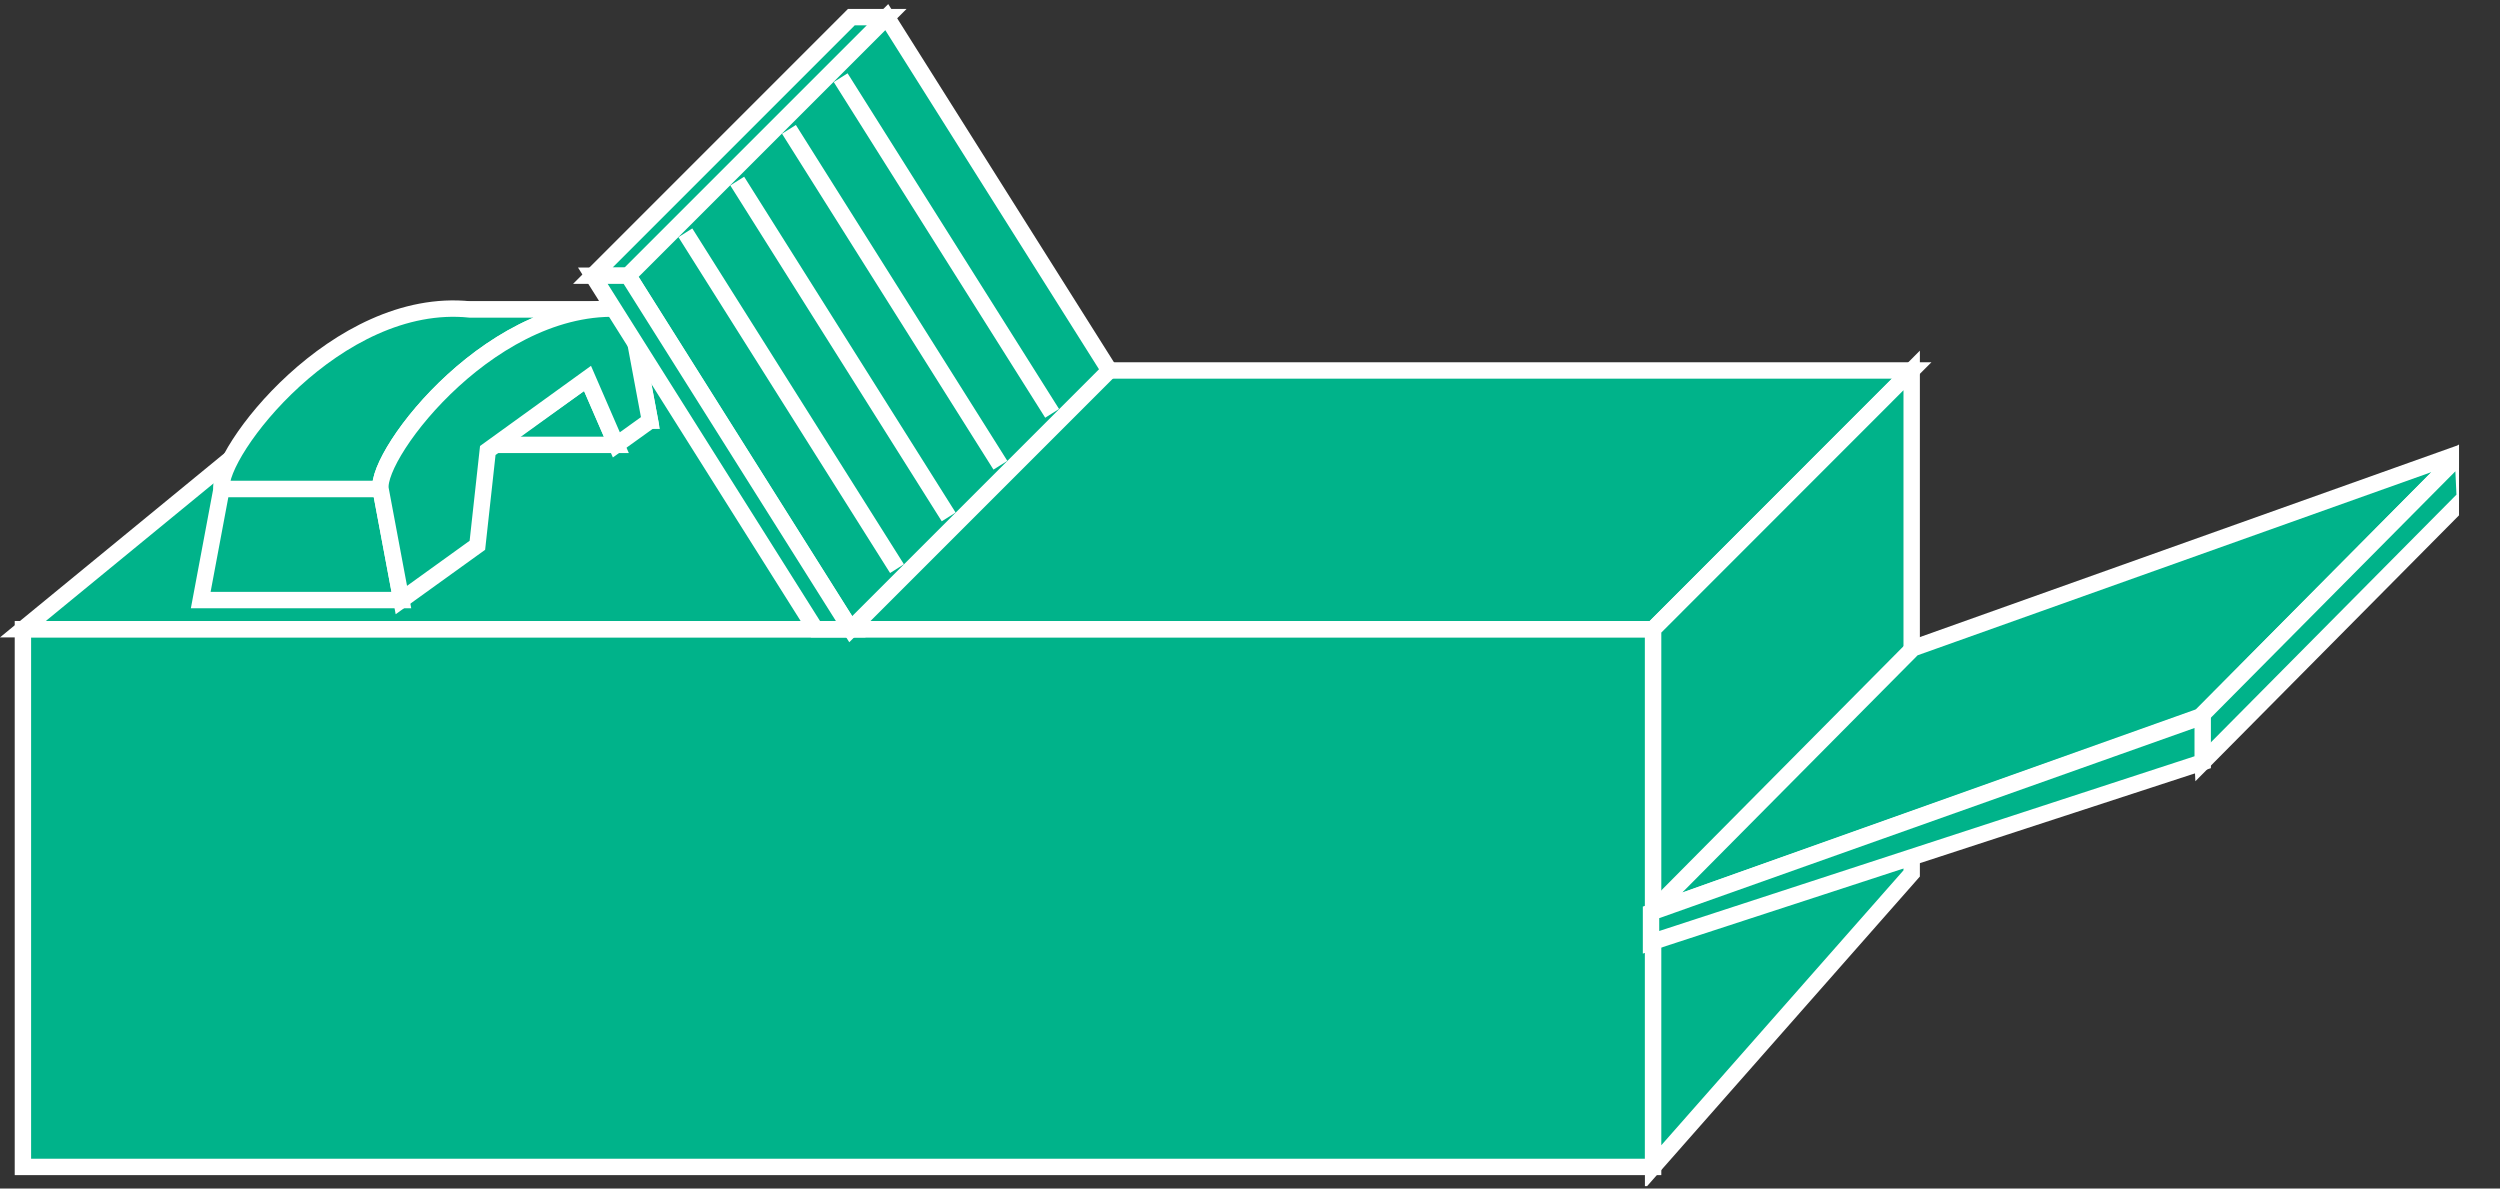<?xml version="1.0" encoding="UTF-8"?>
<svg xmlns="http://www.w3.org/2000/svg" xmlns:xlink="http://www.w3.org/1999/xlink" width="61pt" height="29pt" viewBox="0 0 61 29" version="1.1">
<rect x="0" y="0" width="61" height="29" fill="#333333" stroke="none"/>
<defs>
<clipPath id="clip1">
  <path d="M 0 0.098 L 60 0.098 L 60 28.941 L 0 28.941 L 0 0.098 Z M 0 0.098 "/>
</clipPath>
<clipPath id="clip2">
  <path d="M 0 0.098 L 60 0.098 L 60 28.941 L 0 28.941 L 0 0.098 Z M 0 0.098 "/>
</clipPath>
<clipPath id="clip3">
  <path d="M 0 0.098 L 60 0.098 L 60 28.941 L 0 28.941 L 0 0.098 Z M 0 0.098 "/>
</clipPath>
<clipPath id="clip4">
  <path d="M 0 0.098 L 60 0.098 L 60 28.941 L 0 28.941 L 0 0.098 Z M 0 0.098 "/>
</clipPath>
<clipPath id="clip5">
  <path d="M 0 0.098 L 60 0.098 L 60 28.941 L 0 28.941 L 0 0.098 Z M 0 0.098 "/>
</clipPath>
<clipPath id="clip6">
  <path d="M 0 0.098 L 60 0.098 L 60 28.941 L 0 28.941 L 0 0.098 Z M 0 0.098 "/>
</clipPath>
</defs>
<g id="surface0">
<path style=" stroke:none;fill-rule:nonzero;fill:#00B38A;fill-opacity:1;" d="M 0.559 15.352 L 40.336 15.352 L 40.336 28.473 L 0.559 28.473 L 0.559 15.352 Z M 0.559 15.352 "/>
<g clip-path="url(#clip1)" clip-rule="nonzero">
<path style="fill:none;stroke-width:0.4;stroke-linecap:butt;stroke-linejoin:miter;stroke:#FFFFFF;stroke-opacity:1;stroke-miterlimit:4;" d="M 0.559 13.648 L 40.336 13.648 L 40.336 0.527 L 0.559 0.527 L 0.559 13.648 Z M 0.559 13.648 " transform="matrix(1,0,0,-1,0,29)"/>
</g>
<path style=" stroke:none;fill-rule:nonzero;fill:#00B38A;fill-opacity:1;" d="M 0.559 15.352 L 40.336 15.352 L 46.645 9.039 L 8.254 9.039 L 0.559 15.352 "/>
<g clip-path="url(#clip2)" clip-rule="nonzero">
<path style="fill:none;stroke-width:0.4;stroke-linecap:butt;stroke-linejoin:miter;stroke:#FFFFFF;stroke-opacity:1;stroke-miterlimit:4;" d="M 0.559 13.648 L 40.336 13.648 L 46.645 19.961 L 8.254 19.961 L 0.559 13.648 Z M 0.559 13.648 " transform="matrix(1,0,0,-1,0,29)"/>
</g>
<path style=" stroke:none;fill-rule:nonzero;fill:#00B38A;fill-opacity:1;" d="M 40.336 28.473 L 46.645 21.312 L 46.645 9.039 L 40.336 15.352 L 40.336 28.473 "/>
<g clip-path="url(#clip3)" clip-rule="nonzero">
<path style="fill:none;stroke-width:0.4;stroke-linecap:butt;stroke-linejoin:miter;stroke:#FFFFFF;stroke-opacity:1;stroke-miterlimit:4;" d="M 40.336 0.527 L 46.645 7.688 L 46.645 19.961 L 40.336 13.648 L 40.336 0.527 Z M 40.336 0.527 " transform="matrix(1,0,0,-1,0,29)"/>
</g>
<path style=" stroke:none;fill-rule:nonzero;fill:#00B38A;fill-opacity:1;" d="M 11.469 7.551 L 10.961 10.266 L 15.859 10.266 L 15.352 7.551 L 11.469 7.551 "/>
<path style="fill:none;stroke-width:0.4;stroke-linecap:butt;stroke-linejoin:miter;stroke:#FFFFFF;stroke-opacity:1;stroke-miterlimit:4;" d="M 11.469 21.449 L 10.961 18.734 L 15.859 18.734 L 15.352 21.449 L 11.469 21.449 Z M 11.469 21.449 " transform="matrix(1,0,0,-1,0,29)"/>
<path style=" stroke:none;fill-rule:nonzero;fill:#00B38A;fill-opacity:1;" d="M 5.406 11.93 L 4.898 14.641 L 9.793 14.641 L 9.285 11.93 L 5.406 11.93 "/>
<path style="fill:none;stroke-width:0.4;stroke-linecap:butt;stroke-linejoin:miter;stroke:#FFFFFF;stroke-opacity:1;stroke-miterlimit:4;" d="M 5.406 17.07 L 4.898 14.359 L 9.793 14.359 L 9.285 17.07 L 5.406 17.07 Z M 5.406 17.07 " transform="matrix(1,0,0,-1,0,29)"/>
<path style=" stroke:none;fill-rule:nonzero;fill:#00B38A;fill-opacity:1;" d="M 12.055 10.855 L 15.039 10.855 L 14.336 9.234 L 12.055 10.855 "/>
<path style="fill:none;stroke-width:0.4;stroke-linecap:butt;stroke-linejoin:miter;stroke:#FFFFFF;stroke-opacity:1;stroke-miterlimit:4;" d="M 12.055 18.145 L 15.039 18.145 L 14.336 19.766 L 12.055 18.145 Z M 12.055 18.145 " transform="matrix(1,0,0,-1,0,29)"/>
<path style=" stroke:none;fill-rule:nonzero;fill:#00B38A;fill-opacity:1;" d="M 11.469 7.551 C 8.219 7.211 5.289 11.051 5.406 11.93 L 9.285 11.93 C 9.168 11.051 12.102 7.211 15.352 7.551 L 11.469 7.551 "/>
<path style="fill:none;stroke-width:0.4;stroke-linecap:butt;stroke-linejoin:miter;stroke:#FFFFFF;stroke-opacity:1;stroke-miterlimit:4;" d="M 11.469 21.449 C 8.219 21.789 5.289 17.949 5.406 17.07 L 9.285 17.07 C 9.168 17.949 12.102 21.789 15.352 21.449 L 11.469 21.449 Z M 11.469 21.449 " transform="matrix(1,0,0,-1,0,29)"/>
<path style=" stroke:none;fill-rule:nonzero;fill:#00B38A;fill-opacity:1;" d="M 15.859 10.266 L 15.039 10.855 L 14.336 9.234 L 11.902 10.992 L 11.648 13.305 L 9.793 14.641 L 9.285 11.93 C 9.168 11.051 12.102 7.211 15.352 7.551 L 15.859 10.266 "/>
<path style="fill:none;stroke-width:0.4;stroke-linecap:butt;stroke-linejoin:miter;stroke:#FFFFFF;stroke-opacity:1;stroke-miterlimit:4;" d="M 15.859 18.734 L 15.039 18.145 L 14.336 19.766 L 11.902 18.008 L 11.648 15.695 L 9.793 14.359 L 9.285 17.07 C 9.168 17.949 12.102 21.789 15.352 21.449 L 15.859 18.734 Z M 15.859 18.734 " transform="matrix(1,0,0,-1,0,29)"/>
<path style=" stroke:none;fill-rule:nonzero;fill:#00B38A;fill-opacity:1;" d="M 20.773 0.418 L 14.465 6.727 L 15.328 6.727 L 21.637 0.418 L 20.773 0.418 "/>
<g clip-path="url(#clip4)" clip-rule="nonzero">
<path style="fill:none;stroke-width:0.4;stroke-linecap:butt;stroke-linejoin:miter;stroke:#FFFFFF;stroke-opacity:1;stroke-miterlimit:4;" d="M 20.773 28.582 L 14.465 22.273 L 15.328 22.273 L 21.637 28.582 L 20.773 28.582 Z M 20.773 28.582 " transform="matrix(1,0,0,-1,0,29)"/>
</g>
<path style=" stroke:none;fill-rule:nonzero;fill:#00B38A;fill-opacity:1;" d="M 27.07 9.039 L 20.758 15.352 L 15.328 6.727 L 21.637 0.418 L 27.07 9.039 "/>
<g clip-path="url(#clip5)" clip-rule="nonzero">
<path style="fill:none;stroke-width:0.4;stroke-linecap:butt;stroke-linejoin:miter;stroke:#FFFFFF;stroke-opacity:1;stroke-miterlimit:4;" d="M 27.07 19.961 L 20.758 13.648 L 15.328 22.273 L 21.637 28.582 L 27.07 19.961 Z M 27.07 19.961 " transform="matrix(1,0,0,-1,0,29)"/>
</g>
<path style=" stroke:none;fill-rule:nonzero;fill:#00B38A;fill-opacity:1;" d="M 19.898 15.352 L 14.465 6.727 L 15.328 6.727 L 20.758 15.352 L 19.898 15.352 "/>
<path style="fill:none;stroke-width:0.4;stroke-linecap:butt;stroke-linejoin:miter;stroke:#FFFFFF;stroke-opacity:1;stroke-miterlimit:4;" d="M 19.898 13.648 L 14.465 22.273 L 15.328 22.273 L 20.758 13.648 L 19.898 13.648 Z M 19.898 13.648 " transform="matrix(1,0,0,-1,0,29)"/>
<g clip-path="url(#clip6)" clip-rule="nonzero">
<path style=" stroke:none;fill-rule:nonzero;fill:#00B38A;fill-opacity:1;" d="M 60.09 11.035 L 53.695 17.48 L 40.285 22.262 L 46.68 15.816 L 60.09 11.035 "/>
<path style="fill:none;stroke-width:0.4;stroke-linecap:butt;stroke-linejoin:miter;stroke:#FFFFFF;stroke-opacity:1;stroke-miterlimit:4;" d="M 60.09 17.965 L 53.695 11.52 L 40.285 6.738 L 46.68 13.184 L 60.09 17.965 Z M 60.09 17.965 " transform="matrix(1,0,0,-1,0,29)"/>
<path style=" stroke:none;fill-rule:nonzero;fill:#00B38A;fill-opacity:1;" d="M 60.141 12.148 L 53.746 18.598 L 53.695 17.48 L 60.09 11.035 L 60.141 12.148 "/>
<path style="fill:none;stroke-width:0.4;stroke-linecap:butt;stroke-linejoin:miter;stroke:#FFFFFF;stroke-opacity:1;stroke-miterlimit:4;" d="M 60.141 16.852 L 53.746 10.402 L 53.695 11.52 L 60.09 17.965 L 60.141 16.852 Z M 60.141 16.852 " transform="matrix(1,0,0,-1,0,29)"/>
</g>
<path style=" stroke:none;fill-rule:nonzero;fill:#00B38A;fill-opacity:1;" d="M 40.285 22.262 L 40.285 22.992 L 53.746 18.598 L 53.746 17.48 L 40.285 22.262 "/>
<path style="fill:none;stroke-width:0.4;stroke-linecap:butt;stroke-linejoin:miter;stroke:#FFFFFF;stroke-opacity:1;stroke-miterlimit:4;" d="M 40.285 6.738 L 40.285 6.008 L 53.746 10.402 L 53.746 11.52 L 40.285 6.738 Z M 40.285 6.738 " transform="matrix(1,0,0,-1,0,29)"/>
<path style="fill-rule:nonzero;fill:#00B38A;fill-opacity:1;stroke-width:0.4;stroke-linecap:butt;stroke-linejoin:miter;stroke:#FFFFFF;stroke-opacity:1;stroke-miterlimit:4;" d="M 20.512 27.105 L 25.672 18.914 " transform="matrix(1,0,0,-1,0,29)"/>
<path style="fill-rule:nonzero;fill:#00B38A;fill-opacity:1;stroke-width:0.4;stroke-linecap:butt;stroke-linejoin:miter;stroke:#FFFFFF;stroke-opacity:1;stroke-miterlimit:4;" d="M 19.25 25.844 L 24.41 17.648 " transform="matrix(1,0,0,-1,0,29)"/>
<path style="fill-rule:nonzero;fill:#00B38A;fill-opacity:1;stroke-width:0.4;stroke-linecap:butt;stroke-linejoin:miter;stroke:#FFFFFF;stroke-opacity:1;stroke-miterlimit:4;" d="M 17.988 24.582 L 23.148 16.387 " transform="matrix(1,0,0,-1,0,29)"/>
<path style="fill-rule:nonzero;fill:#00B38A;fill-opacity:1;stroke-width:0.4;stroke-linecap:butt;stroke-linejoin:miter;stroke:#FFFFFF;stroke-opacity:1;stroke-miterlimit:4;" d="M 16.723 23.32 L 21.887 15.125 " transform="matrix(1,0,0,-1,0,29)"/>
</g>
</svg>
